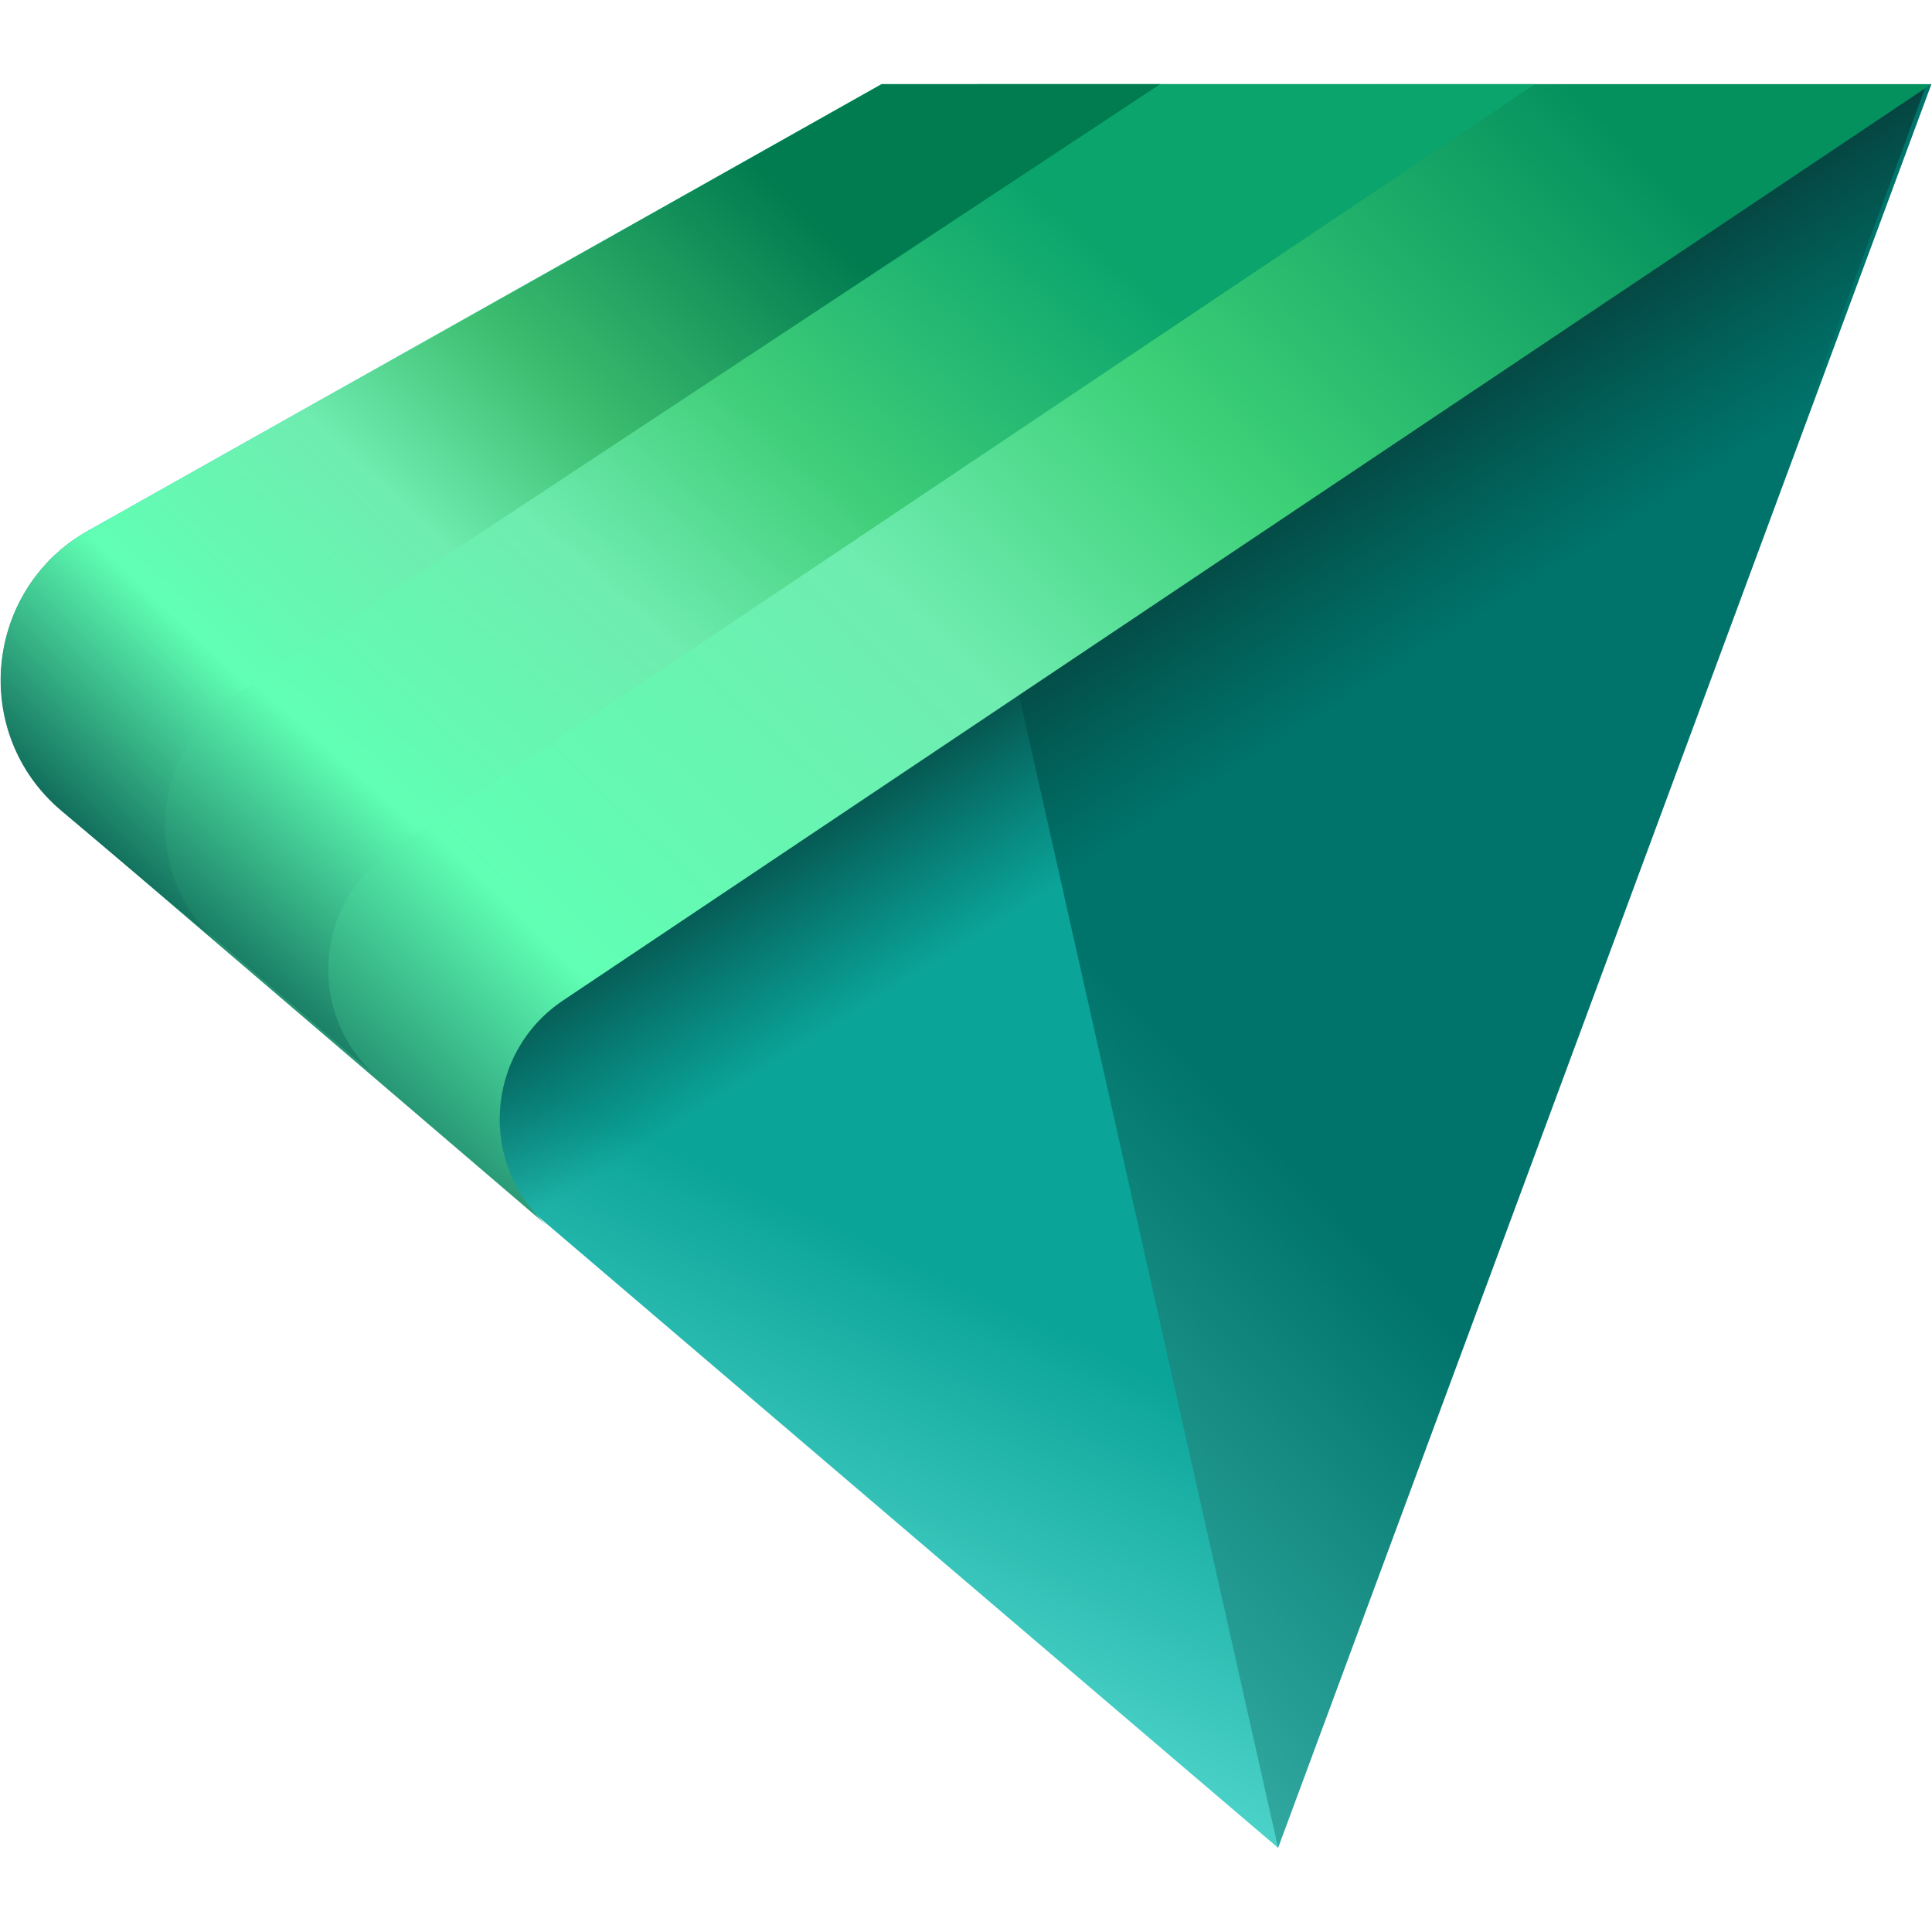 <svg width="37" height="37" viewBox="0 0 37 37" fill="none" xmlns="http://www.w3.org/2000/svg">
<path d="M24.477 35.389L36.989 1.611L28.374 4.067L6.427 16.965L24.477 35.389Z" fill="url(#paint0_linear_852_10999)"/>
<path d="M1.173 15.504L24.477 35.389L16.887 1.611L1.694 10.161C-0.292 11.278 -0.56 14.026 1.173 15.504Z" fill="url(#paint1_linear_852_10999)"/>
<path d="M1.173 15.504L24.477 35.389L36.876 1.665L2.137 10.054C1.843 10.125 1.554 10.228 1.313 10.411C-0.319 11.646 -0.442 14.126 1.173 15.504Z" fill="url(#paint2_linear_852_10999)"/>
<path d="M36.988 1.611H16.887L1.688 10.164C-0.296 11.28 -0.565 14.025 1.164 15.504L10.529 23.516C9.149 22.336 9.277 20.168 10.786 19.158L36.988 1.611Z" fill="url(#paint3_linear_852_10999)"/>
<path d="M29.399 1.611H18.733L2.625 10.962C0.673 12.095 0.424 14.813 2.139 16.28L7.247 20.65C5.867 19.469 5.995 17.302 7.503 16.29L29.399 1.611Z" fill="url(#paint4_linear_852_10999)"/>
<path d="M22.22 1.611H16.887L1.681 10.173C-0.311 11.295 -0.571 14.056 1.177 15.529L4.227 18.098C2.696 16.808 2.836 14.412 4.507 13.308L22.22 1.611Z" fill="url(#paint5_linear_852_10999)"/>
<defs>
<linearGradient id="paint0_linear_852_10999" x1="27.045" y1="17.173" x2="-8.085" y2="51.343" gradientUnits="userSpaceOnUse">
<stop offset="0.107" stop-color="#00746B"/>
<stop offset="0.537" stop-color="#6FECE3"/>
<stop offset="0.76" stop-color="#8CF4C3"/>
<stop offset="0.978" stop-color="#004F49"/>
</linearGradient>
<linearGradient id="paint1_linear_852_10999" x1="12.31" y1="18.711" x2="1.401" y2="42.087" gradientUnits="userSpaceOnUse">
<stop offset="0.107" stop-color="#0BA499"/>
<stop offset="0.537" stop-color="#6FECE3"/>
<stop offset="0.76" stop-color="#8CF4C3"/>
<stop offset="0.978" stop-color="#028B82"/>
</linearGradient>
<linearGradient id="paint2_linear_852_10999" x1="14.011" y1="12.812" x2="26.309" y2="32.455" gradientUnits="userSpaceOnUse">
<stop offset="0.11" stop-color="#06433F"/>
<stop offset="0.296" stop-color="#004F49" stop-opacity="0"/>
</linearGradient>
<linearGradient id="paint3_linear_852_10999" x1="32.765" y1="-1.291" x2="6.905" y2="25.489" gradientUnits="userSpaceOnUse">
<stop offset="0.107" stop-color="#05915E"/>
<stop offset="0.364" stop-color="#3CD077"/>
<stop offset="0.537" stop-color="#6FECB0"/>
<stop offset="0.789" stop-color="#60FFB4"/>
<stop offset="0.978" stop-color="#004F49"/>
</linearGradient>
<linearGradient id="paint4_linear_852_10999" x1="21.137" y1="0.927" x2="3.851" y2="20.551" gradientUnits="userSpaceOnUse">
<stop offset="0.107" stop-color="#0AA46C"/>
<stop offset="0.364" stop-color="#40CE79"/>
<stop offset="0.537" stop-color="#6FECB0"/>
<stop offset="0.76" stop-color="#60FFB4"/>
<stop offset="0.978" stop-color="#004F49"/>
</linearGradient>
<linearGradient id="paint5_linear_852_10999" x1="15.6" y1="1.019" x2="0.528" y2="16.85" gradientUnits="userSpaceOnUse">
<stop offset="0.107" stop-color="#017C50"/>
<stop offset="0.364" stop-color="#3BBC6E"/>
<stop offset="0.537" stop-color="#6FECB0"/>
<stop offset="0.744" stop-color="#60FFB4"/>
<stop offset="0.978" stop-color="#004F49"/>
</linearGradient>
</defs>
</svg>
